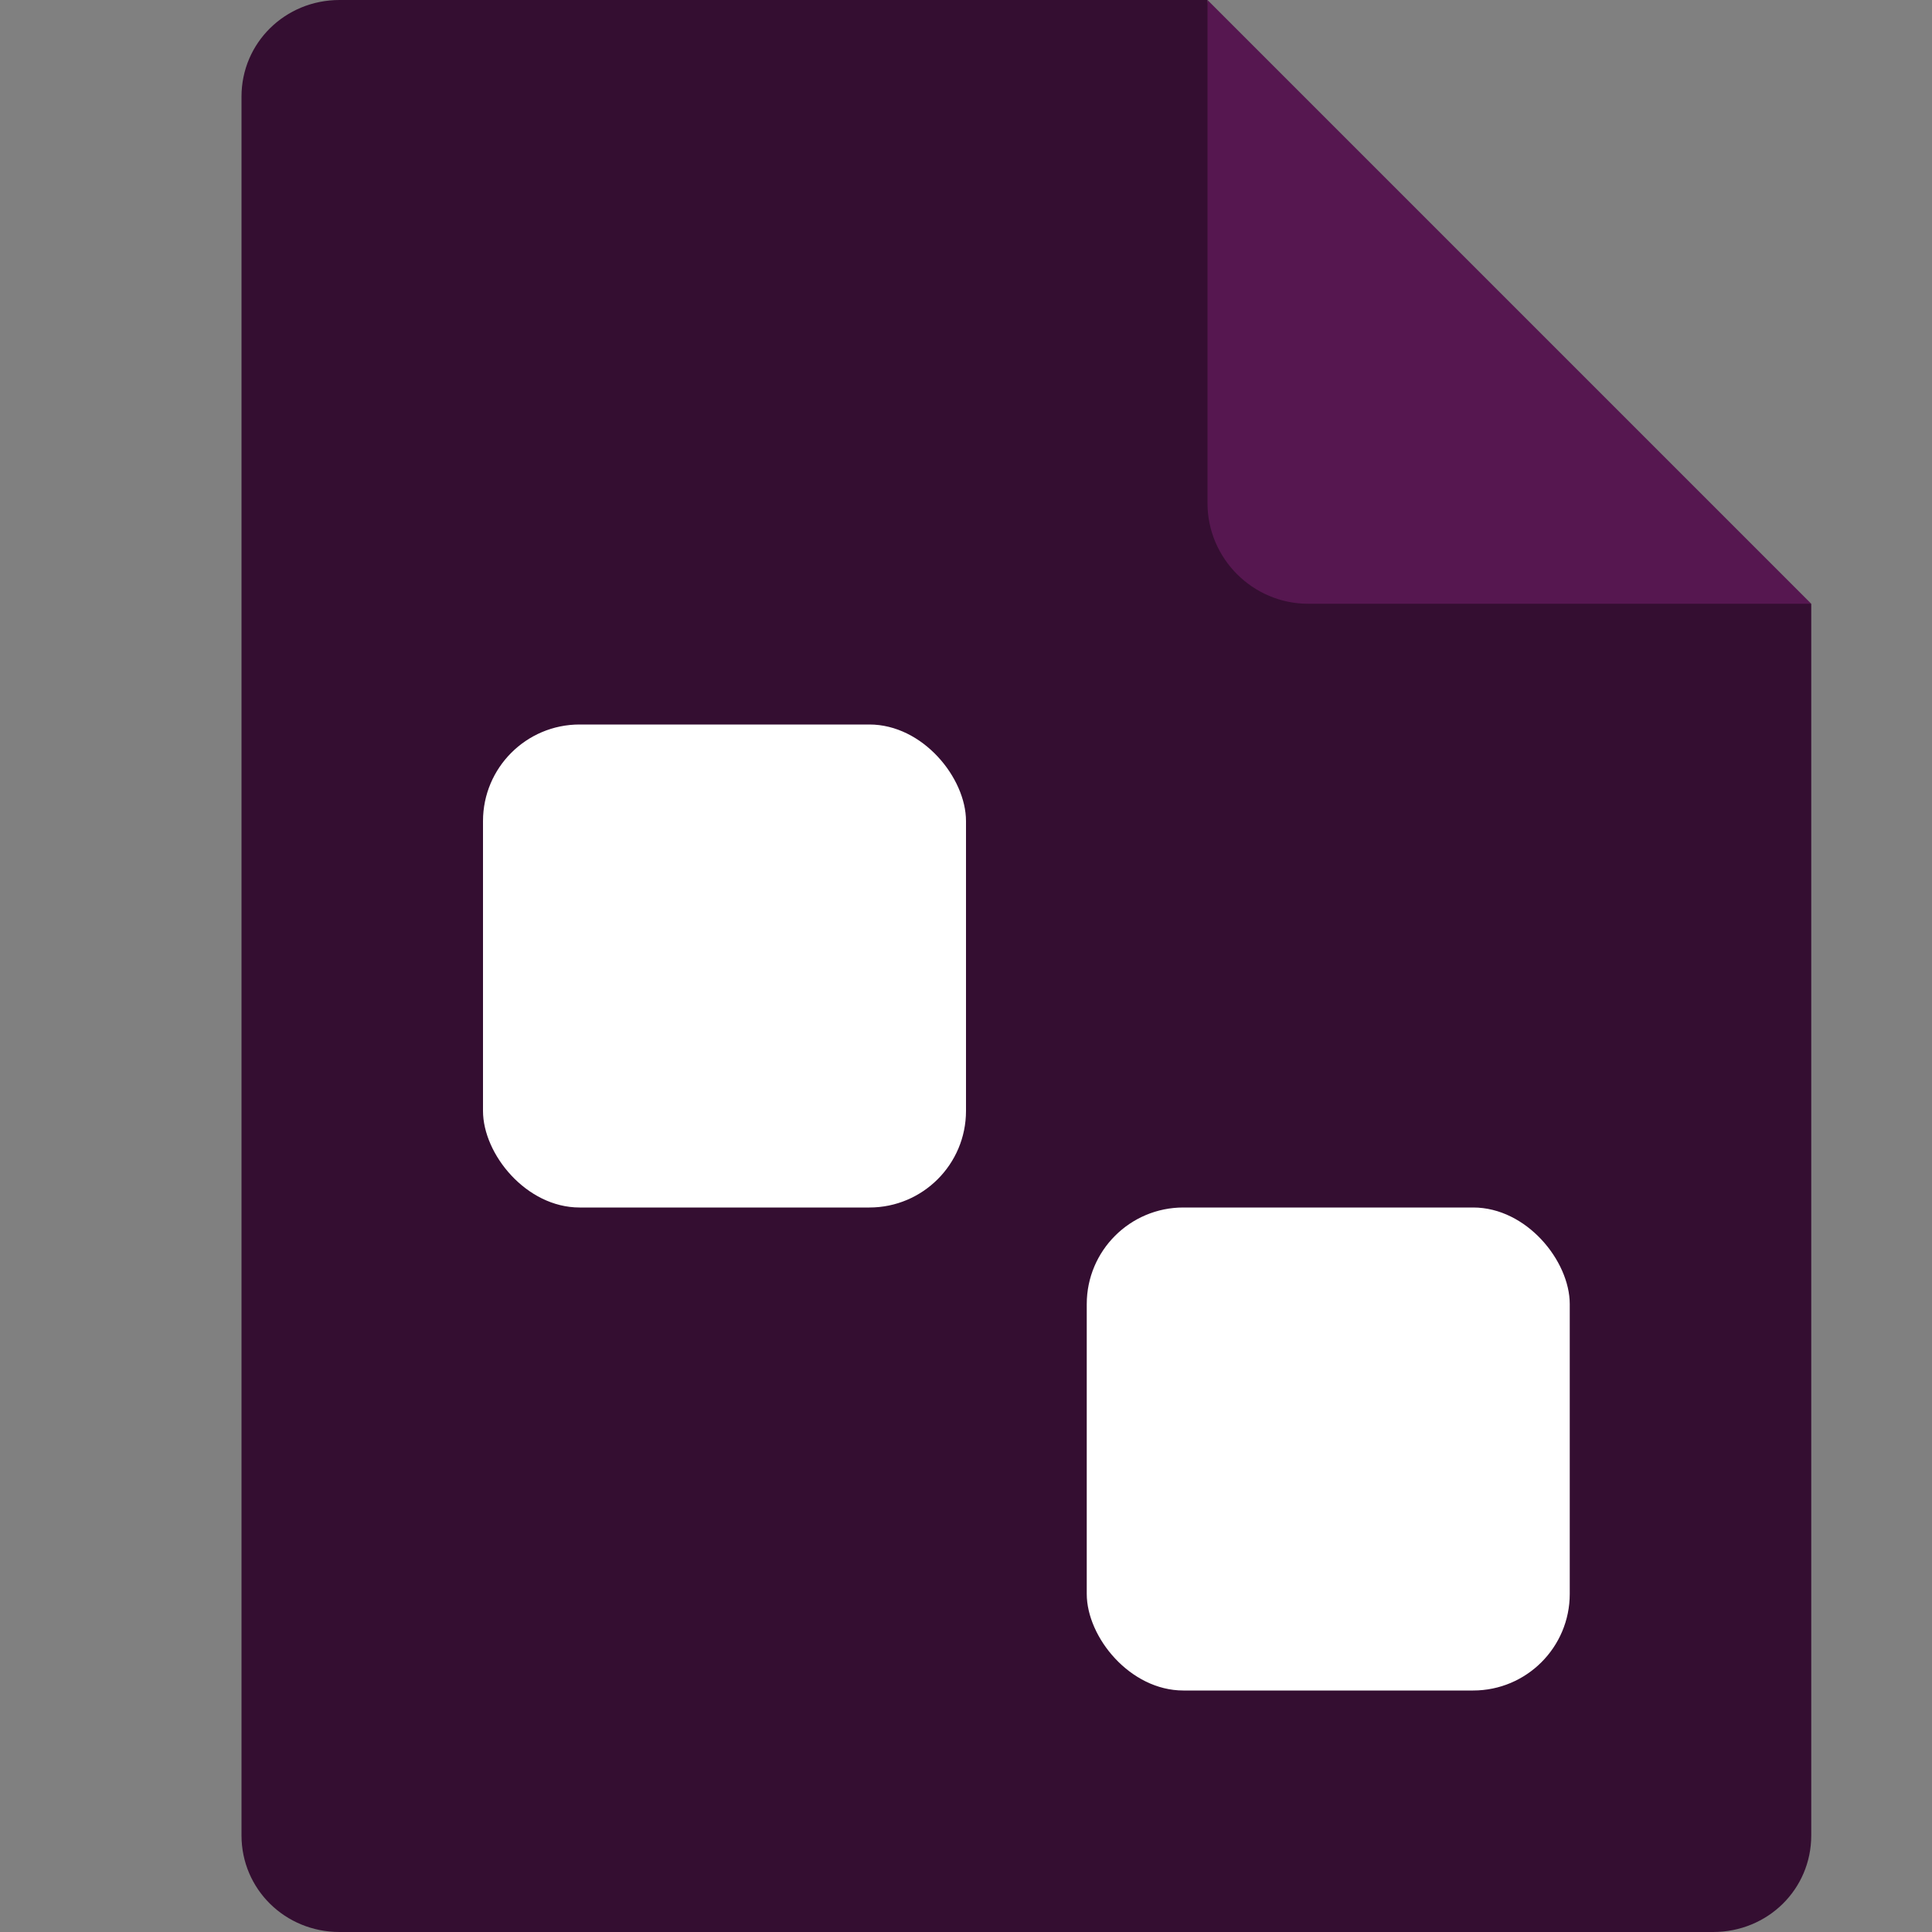 <svg xmlns="http://www.w3.org/2000/svg" width="16" height="16" version="1.1">
 <rect width="100%" height="100%" fill="#808080" stroke="none"/>
 <path style="fill:#340e31" d="M 2.812,0 C 2.361,0 2,0.355 2,0.8 V 15.2 c 0,0.445 0.361,0.8 0.812,0.8 h 11.375 C 14.64,16 15,15.646 15,15.2 V 5 L 10.531,4.4 10,0 Z"/>
 <path style="fill:#561750" d="M 10,0 V 4.167 C 10,4.625 10.375,5 10.833,5 H 15 Z"/>
 <rect style="fill:#ffffff" width="4" height="4" x="4" y="6" ry=".8"/>
 <rect style="fill:#ffffff" width="4" height="4" x="9" y="10" ry=".8"/>
</svg>
